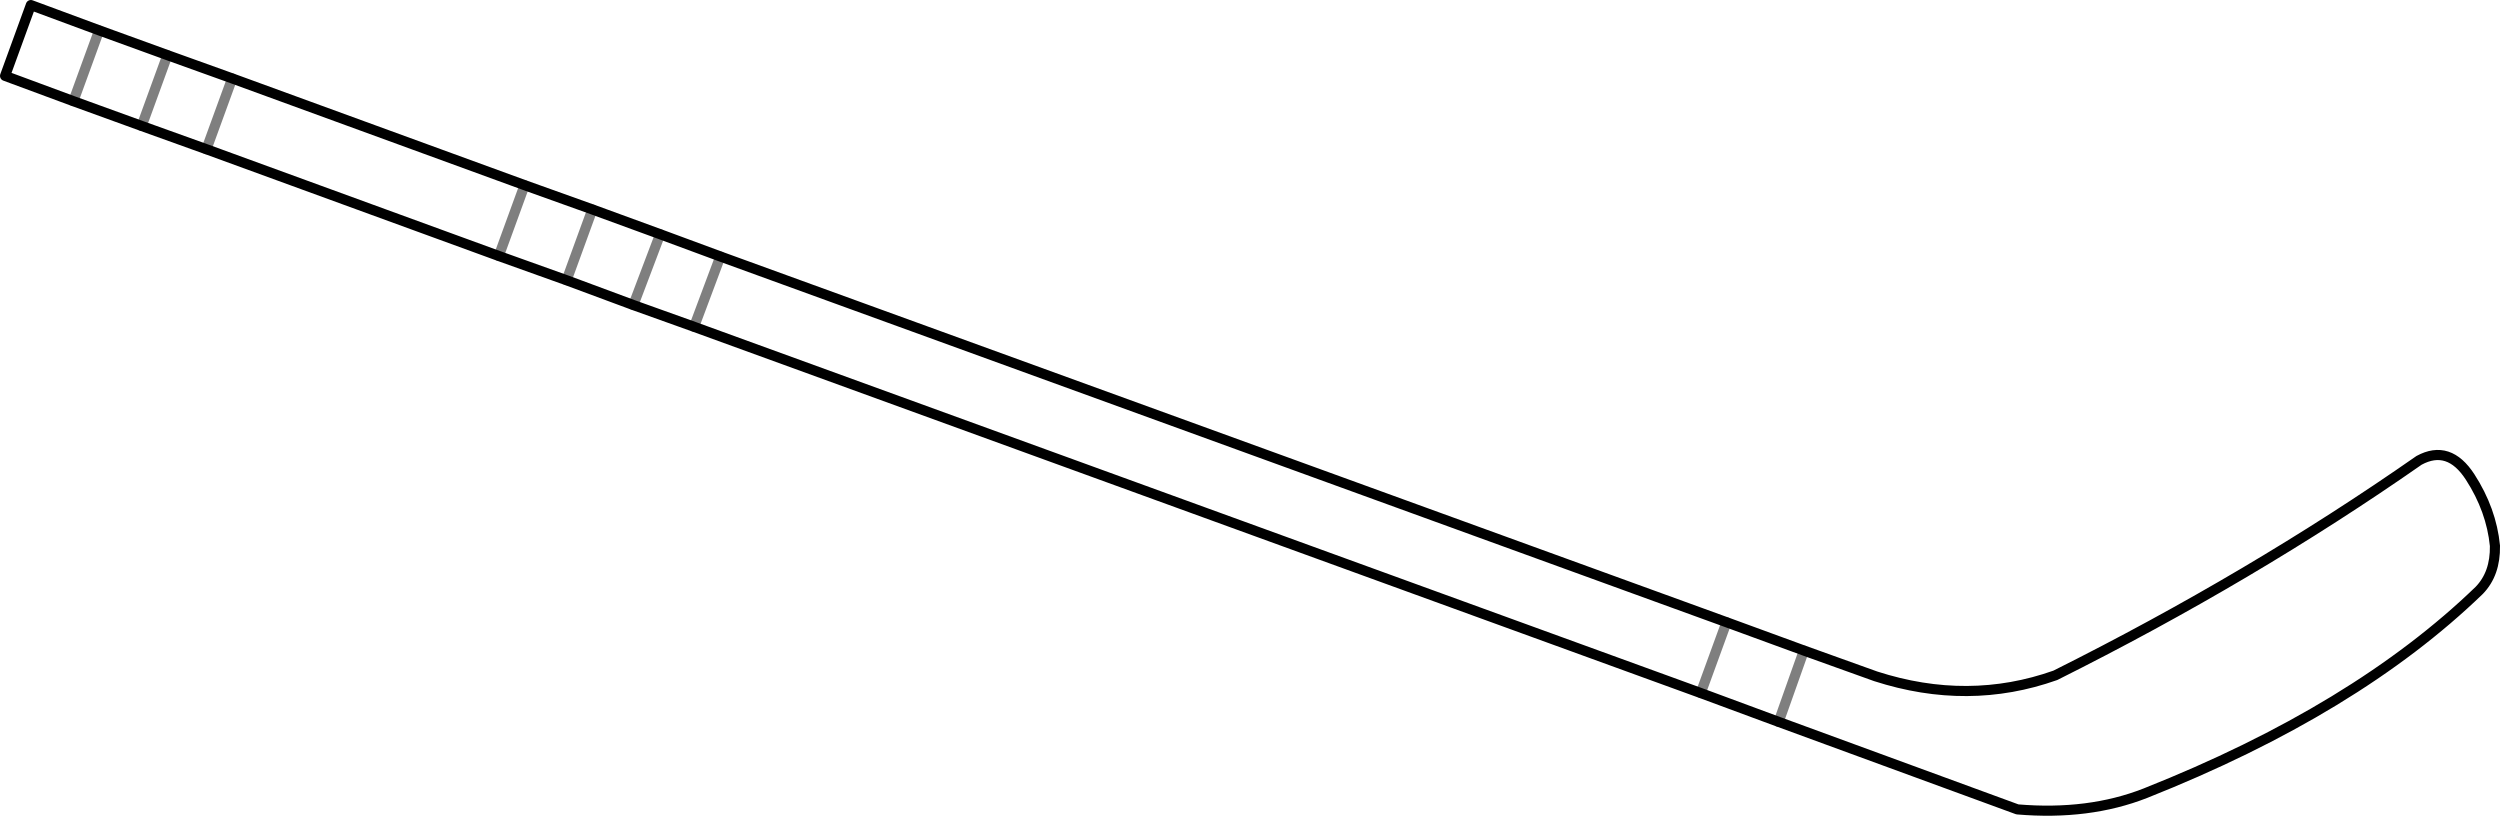 <?xml version="1.0" encoding="UTF-8" standalone="no"?>
<svg xmlns:xlink="http://www.w3.org/1999/xlink" height="80.65px" width="247.1px" xmlns="http://www.w3.org/2000/svg">
  <g transform="matrix(1.0, 0.0, 0.0, 1.0, -263.3, -340.65)">
    <path d="M331.9 372.95 L334.5 366.0 M328.55 363.8 L325.9 370.8 M431.4 409.15 L433.95 402.15 M273.1 343.65 L270.55 350.65 M277.3 353.1 L279.85 346.1 M312.6 365.95 L315.15 358.95 M319.3 368.35 L321.85 361.35 M283.7 355.4 L286.25 348.4 M439.1 412.0 L441.6 404.95" fill="none" stroke="#000000" stroke-linecap="round" stroke-linejoin="round" stroke-opacity="0.502" stroke-width="1.0"/>
    <path d="M334.5 366.0 L328.55 363.8 M325.9 370.8 L331.9 372.95 431.4 409.15 M433.95 402.15 L334.5 366.0 M433.95 402.15 L441.6 404.95 448.7 407.5 Q457.85 410.45 466.45 407.4 485.85 397.7 502.4 386.15 505.35 384.55 507.45 387.8 509.55 391.05 509.9 394.6 509.95 397.35 508.35 399.0 496.15 410.8 475.35 419.05 469.75 421.25 462.7 420.65 L439.1 412.0 431.4 409.15 M279.85 346.1 L273.1 343.65 266.35 341.15 263.8 348.15 270.55 350.65 277.3 353.1 283.7 355.4 312.6 365.95 319.3 368.35 325.9 370.8 M279.85 346.1 L286.25 348.4 315.15 358.95 321.85 361.35 328.55 363.8" fill="none" stroke="#000000" stroke-linecap="round" stroke-linejoin="round" stroke-width="1.0"/>
  </g>
</svg>
